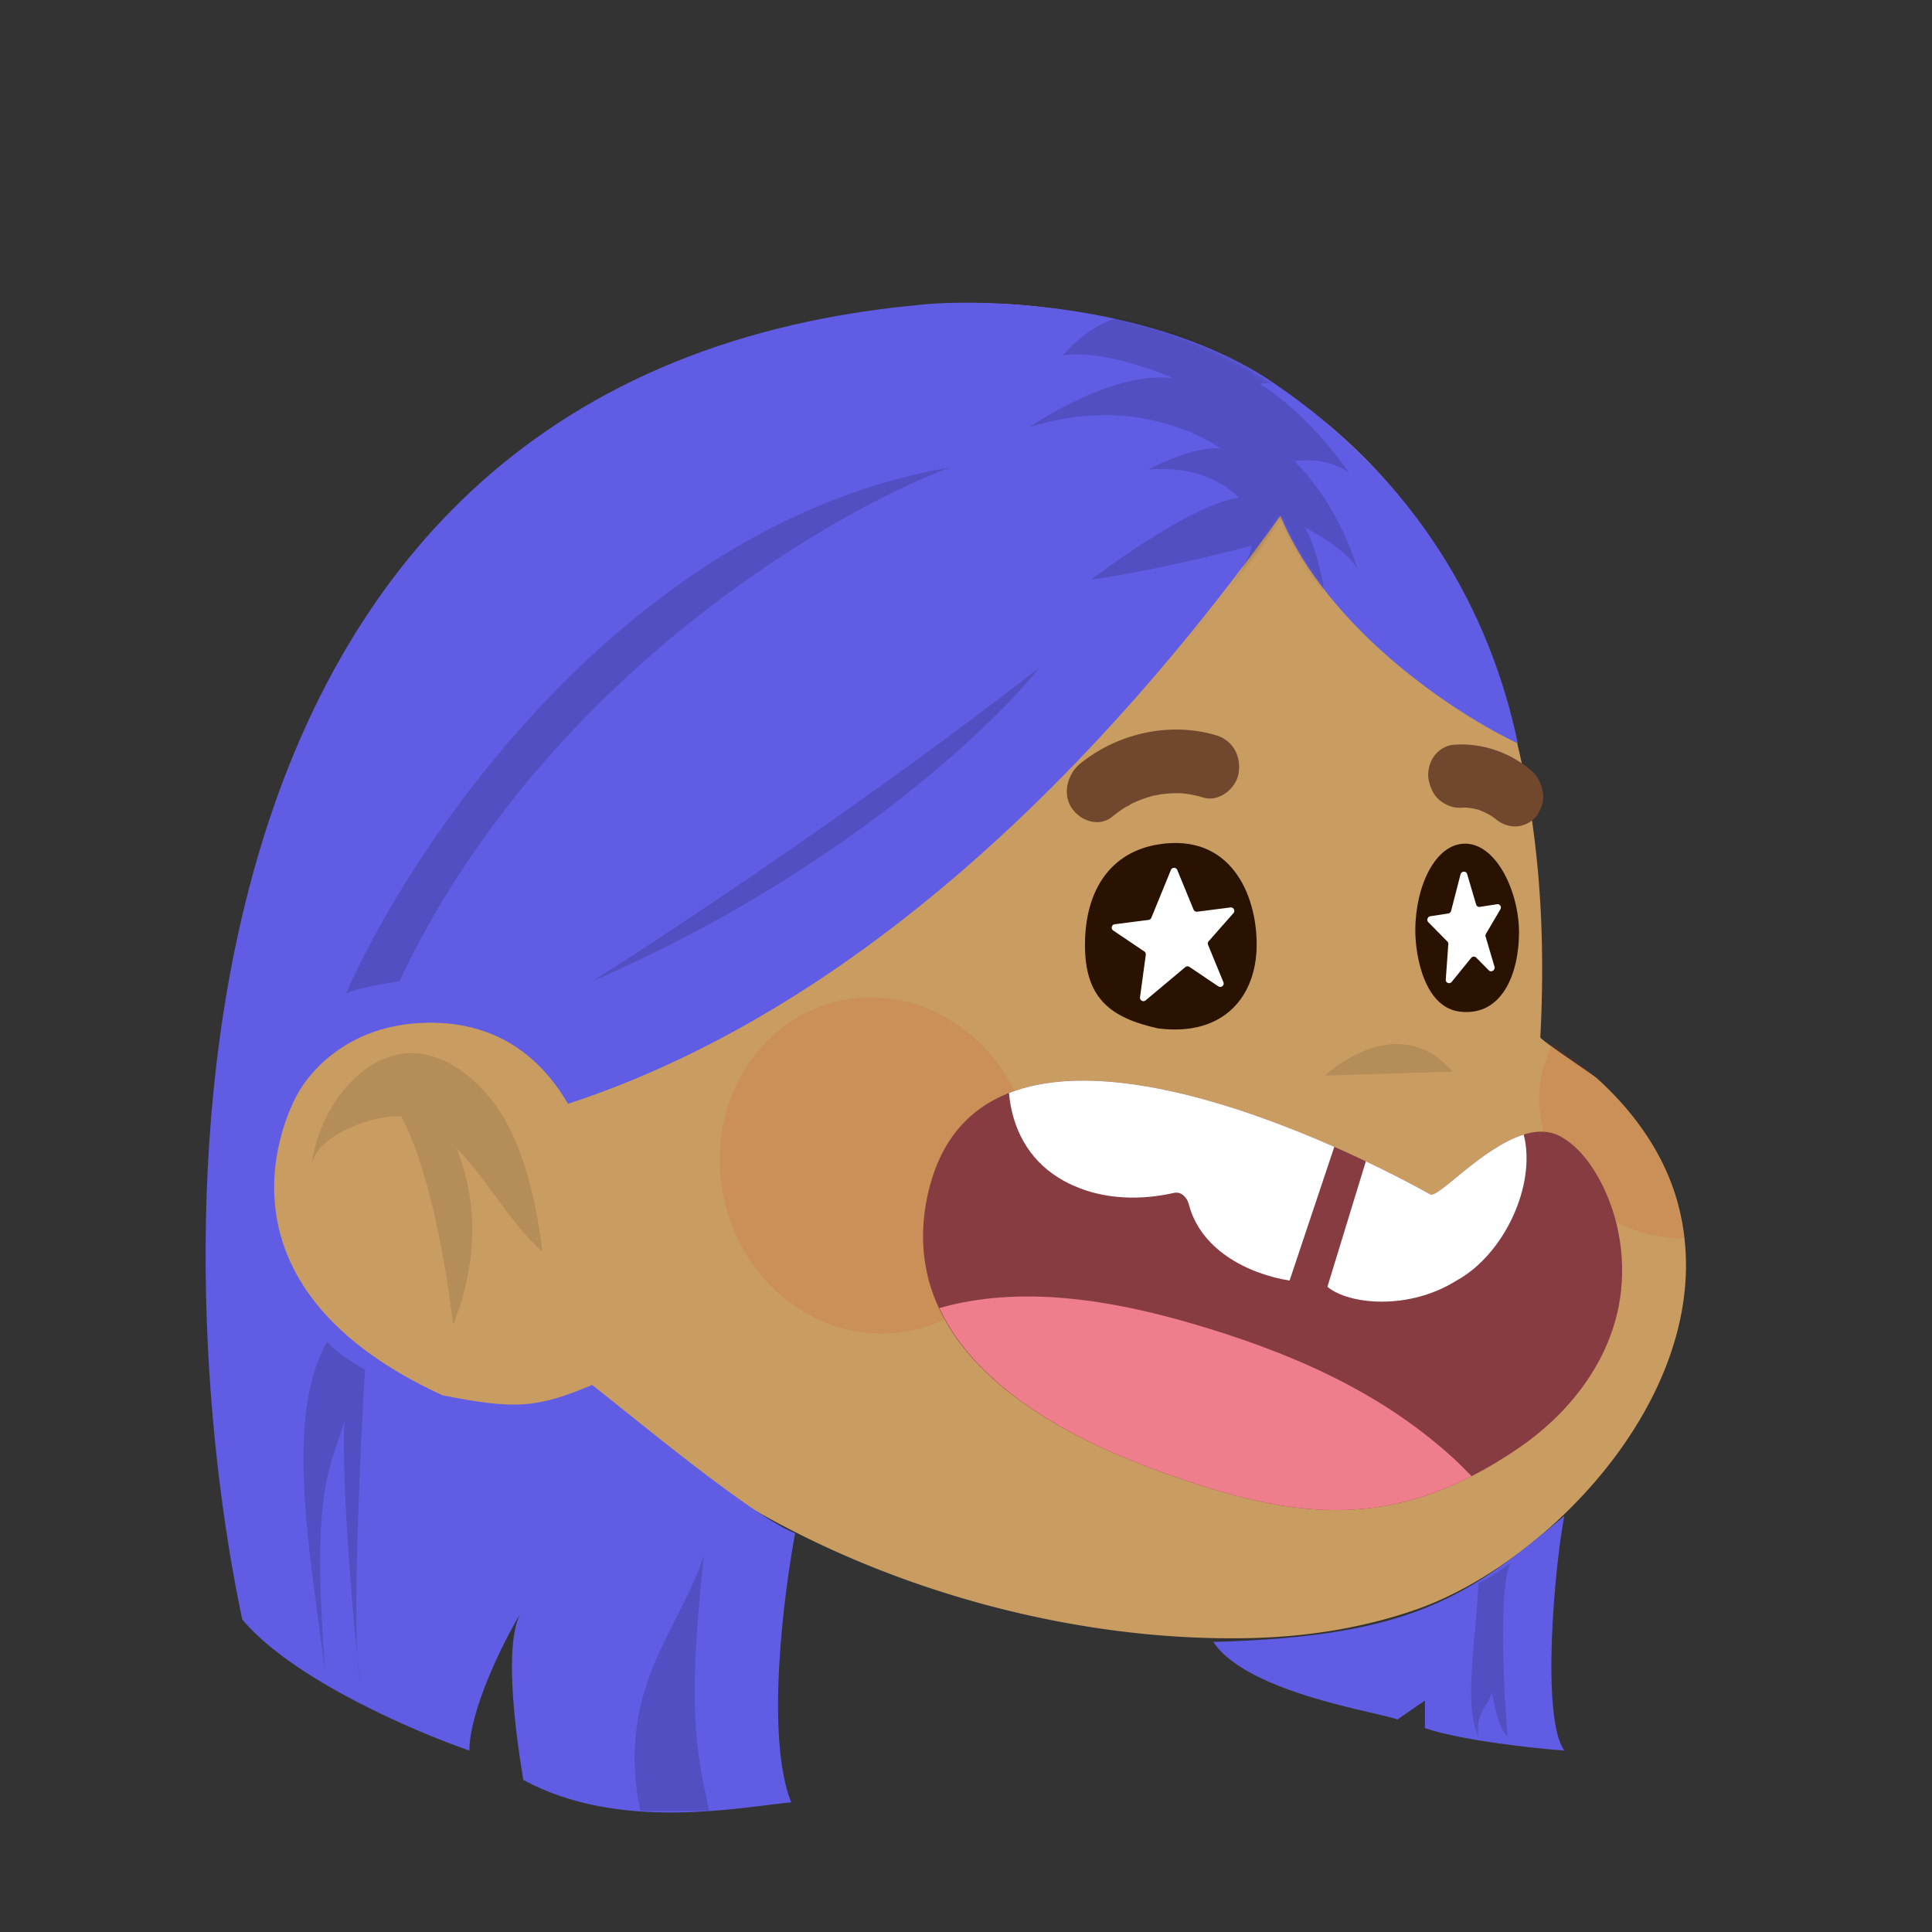 <svg xmlns:dc="http://purl.org/dc/elements/1.1/" xmlns:cc="http://creativecommons.org/ns#" xmlns:rdf="http://www.w3.org/1999/02/22-rdf-syntax-ns#" xmlns:svg="http://www.w3.org/2000/svg" xmlns="http://www.w3.org/2000/svg" viewBox="0 0 480 480" fill="none"><rect x="0" y="0" width="480" height="480" fill="#333333" stroke="none"/><mask id="avatarsRadiusMask"><rect width="480" height="480" rx="0" ry="0" x="0" y="0" fill="#fff"/></mask><g mask="url(#avatarsRadiusMask)"><g transform="matrix(.858 0 0 .854 52 47)"><path d="M263.989 38.62s131.387 20.593 121.424 208.128c-.036.695 15.192 10.822 16.384 11.904 10.619 9.62 19.527 21.94 23.423 36.351 13.872 51.319-35.724 104.196-75.83 118.231-14.981 5.242-30.815 7.787-46.681 8.249-103.139 3.009-239.69-62.655-246.703-190.893a172.056 172.056 0 0 1-.195-13.802c.621-24.349 6.488-48.063 15.33-70.082-.004.001 57.398-142.617 192.848-108.085Z" fill="rgba(201, 156, 98, 1)"/><path d="M388.739 248.727c-1.423 3.492-2.844 7.955-3.241 10.507-1.694 10.947 2.045 22.252 8.54 30.378 6.168 7.716 14.976 12.72 23.506 14.607 2.88.637 6.367.964 9.416 1.067-3.204-31.703-28.973-50.725-38.221-56.559ZM203.534 332.051c24.406-5.26 39.558-31.017 33.844-57.531-5.714-26.514-30.13-43.744-54.535-38.484-24.405 5.259-39.558 31.016-33.844 57.53 5.714 26.514 30.13 43.744 54.535 38.485Z" fill="#DC2400" style="mix-blend-mode:multiply" opacity=".1"/><path opacity=".1" d="M323.014 257.889s20.842-19.864 36.977-1.188Z" fill="#000"/><g><path d="M128.679 356.869c-69.38 34.83-132.35-52.512-112.18-101.609 12.866-31.317 50.38-33.752 72.118-5.146 12.829 16.883 23.209 38.464 29.103 59.108" fill="rgba(201, 156, 98, 1)"/><path opacity=".1" d="M71.534 278.927c8.927 9.099 16.103 22.593 24.923 30.12-1.63-12.595-4.232-26.045-10.34-37.396-6.201-11.528-17.479-21.025-28.962-20.242-14.23.971-25.947 17.573-27.454 32.626.9-9.008 18.99-15.104 25.894-14.251 10.812 20.413 14.998 60.644 14.998 60.644 9.007-22.775 5.36-40.689.941-51.501Z" fill="#000"/></g></g><g transform="matrix(.855 0 0 .855 19 -17)"><path d="M393.348 366.944c3.015 1.731 24.097-24.743 38.134-16.689 4.739 2.719 8.354 7.356 11.069 12.367 5.966 11.023 8.007 24.415 5.604 36.769-3.401 17.468-15.188 31.769-29.053 41.248-37.308 25.5-66.905 20.68-106.724 5.918-31.343-11.617-74.048-35.531-65.201-78.677 15.573-75.95 146.132-.958 146.171-.936Z" fill="#873C41"/><g fill="#fff"><path d="M318.892 366.521c-11.072 2.51-23.417 1.861-33.556-4.433-8.783-5.452-13.467-14.387-14.362-24.587 26.295-10.346 67.328 3.627 94.526 15.632L352.5 392c-12.847-2.11-25.973-9.366-29.261-22.14-.527-2.043-2.229-3.821-4.347-3.339ZM420.542 349.573C424.297 364.286 414.784 384.48 401 392c-13.936 8.746-31.337 6.972-37.5 1.803l11.17-36.467c11.36 5.401 18.668 9.597 18.677 9.603 2.292 1.319 15.046-13.655 27.195-17.366Z"/></g><path d="M400.293 443.788c-21.923-20.117-48.878-31.353-76.209-39.326-23.378-6.821-49.7-11.241-73.362-4.473 10.965 23.534 39.18 38.231 61.656 46.564 34.832 12.911 61.843 18.215 93.031 2.275-1.699-1.685-3.356-3.424-5.116-5.04Z" fill="#EE7E8B"/></g><g transform="matrix(.855 0 0 .855 19 -17)"><path d="M342.942 294.416c-.028 14.765-9.33 26.753-28.656 24.303-13.912-3.083-21.268-8.824-21.238-24.309.032-16.225 7.727-26.989 21.342-29.163 20.886-3.334 28.581 14.403 28.552 29.169ZM419.173 290.886c-.019 11.773-4.834 24.417-17.16 22.966-10.344-1.218-12.986-16.241-12.974-23.637.021-12.937 5.877-25.159 14.423-25.179 9.191-.021 15.73 14.077 15.711 25.85Z" fill="#2A1200"/><path d="M402.178 273.964c.257-.995 1.631-1.076 1.915-.114l2.627 8.888a.945.945 0 0 0 1.06.668l5.024-.771c.82-.125 1.384.75.955 1.48l-4.184 7.115a1.026 1.026 0 0 0-.105.813l2.583 8.743c.295.997-.952 1.782-1.672 1.052l-3.651-3.701c-.408-.413-1.095-.362-1.477.11l-5.609 6.928c-.622.768-1.819.327-1.75-.645l.736-10.31a.973.973 0 0 0-.272-.754l-5.548-5.623c-.569-.577-.207-1.595.613-1.721l5.169-.792c.41-.063.75-.373.855-.781l2.731-10.585ZM318.019 272.679c.339-.828 1.511-.829 1.851-.002l4.736 11.519a.999.999 0 0 0 1.052.612l9.659-1.237c.915-.117 1.487.962.877 1.653l-7.205 8.167a.998.998 0 0 0-.175 1.041l4.462 10.852c.376.916-.663 1.763-1.484 1.21l-8.383-5.651a1 1 0 0 0-1.201.063l-11.529 9.659c-.701.587-1.757.004-1.633-.902l1.679-12.339a.999.999 0 0 0-.432-.964l-9.03-6.087c-.765-.515-.483-1.704.432-1.821l9.842-1.26a.999.999 0 0 0 .798-.614l5.684-13.899Z" fill="#fff"/><g fill="#71472D"><path d="M331.172 233.546c-13.289-3.949-28.483-.745-39.566 8.287-3.573 2.912-5.209 8.68-2.401 12.846 2.594 3.855 7.986 5.624 11.811 2.502a38.29 38.29 0 0 1 3.569-2.602c.385-.247 1.418-.641 1.777-1.032.184-.09.364-.18.551-.266a37.327 37.327 0 0 1 3.521-1.422 38.14 38.14 0 0 1 2.064-.644c.219-.06.438-.117.66-.173.59-.027 1.292-.254 1.837-.33a35.797 35.797 0 0 1 5.883-.327c.175.005.346.013.521.022.665.089 1.33.161 1.994.274 1.41.241 2.8.58 4.176.986 4.294 1.278 9.396-2.456 10.136-7.181.807-5.202-1.933-9.571-6.533-10.94ZM422.688 243.735c-6.462-5.448-14.625-8.054-22.584-7.432-2.148.168-4.362 1.554-5.632 3.328-1.252 1.747-1.993 4.467-1.581 6.733.429 2.352 1.5 4.726 3.397 6.191 1.923 1.485 4.053 2.205 6.386 2.025.382-.03.764-.015 1.149-.025a22.67 22.67 0 0 1 3.474.595 23.87 23.87 0 0 1 3.91 1.864c.427.314.87.606 1.28.951 1.77 1.49 4.21 2.261 6.386 2.025 2.083-.226 4.432-1.493 5.631-3.332 1.242-1.903 2.022-4.309 1.581-6.732-.439-2.416-1.524-4.614-3.397-6.191Z"/></g></g><g transform="matrix(.855 0 0 .857 18 -15)"><g fill="rgba(96, 93, 228, 1)"><path d="M351 167c-32.5 45-106 137.5-207 170.5-6.833-11.667-19-23.9-41-23.5-27.5.5-37.5 20.5-37.5 20.5s-32 53.5 42 87.5c20.5 4 27 4 43.5-3 11.167 8.667 46.6 38.2 59 43-3.167 16.833-8.758 58.8-1.158 78-14.5 1.333-49.842 8.7-77.842-6.5-2.819-17.123-5.299-39.546-.885-48.095-5.269 8.61-14.773 28.264-14.773 39.595-16-5.5-51.6-20.8-66-38C27.01 382 19 127.5 245 106c19.833-2.333 70.4-.3 104 22.5C391 157 412 195 420 233c-17.167-8-55-32.4-69-66ZM433.5 525c-6.8-9.6-2.833-53.167 0-68-28 23.5-44.5 35-102 36.5 10 15 49 20.5 53.5 22.5l8-5.5v8c10.8 3.6 31.5 5.833 40.5 6.5Z"/></g><mask id="hairStraightHair-a" style="mask-type:alpha" maskUnits="userSpaceOnUse" x="245" y="105" width="176" height="128"><path d="M346.501 127.5c-33.6-22.8-81.667-23.833-101.501-21.5 5.477 29.667 22.372 92.8 69 108 13.672-17.718 29.992-34.209 37-47 14 33.6 51.834 58 69 66-8-38-31.499-77-73.499-105.5Z" fill="#E2BA87"/></mask><g mask="url(#hairStraightHair-a)"><path d="M338.932 161.814s-8.276-9.809-26.33-8.17c0 0 12.789-6.945 21.062-6.128 0 0-22.566-16.754-55.664-6.128 0 0 23.318-16.345 41.751-14.302 0 0-19.557-8.579-31.97-6.536 0 0 9.78-12.26 22.565-11.852 0 0-10.156-17.979-25.954-23.698 0 0 31.595 8.992 39.867 15.528 18.43 7.762 35.355 30.647 35.355 30.647-5.641-3.268-14.669-2.451-14.669-2.451 14.669 8.992 25.954 25.741 25.954 25.741-7.145-4.902-15.798-3.268-15.798-3.268 13.917 13.894 18.43 31.873 18.43 31.873-1.88-5.719-15.421-12.668-15.421-12.668 5.264 9.4 6.392 24.515 6.392 24.515l-11.285-14.711s-22.941 19.205-28.962 21.656c0 0 17.301-17.979 18.43-26.15 0 0-25.954 6.945-46.64 9.809.008-.009 28.97-22.073 42.887-23.707Z" fill="#000" fill-opacity=".15"/></g><g fill="#000" fill-opacity=".15"><path d="M281 211c-14 17.667-59.6 60.6-130 91 22.333-14 79.6-51.8 130-91ZM95 302c40.8-86.4 123.667-135.333 160-149-93.6 16-156 108.333-175.5 152.5 3.6-1.6 11.833-3 15.5-3.5ZM74 406.5c2 2.5 7.8 6.4 11 8-1.29 21.925-3.245 64.475-2.242 83.348.265 2.666.516 5.075.742 7.152-.337-1.626-.579-4.074-.742-7.152-1.882-18.939-4.46-50.816-3.758-68.348-3.667 13.333-9.9 17.8-5.5 73-4.667-35.667-11.9-74.4.5-96ZM408.5 476.5c2.8-1.2 7.5-4.5 9.5-6-3.6 6-2.167 36.167-1 50.5-2.4-2-4-9.5-4.5-13-1.6 5.2-4.667 5.5-4 13-4.4-10-.5-28.5 0-44.5ZM183.5 468.5c-4.8 43.6-2.5 55.5 1.5 74h-20c-7.2-35.2 11.167-52 18.5-74Z"/></g></g><g transform="matrix(.855 0 0 .857 14 -12)"/></g></svg>